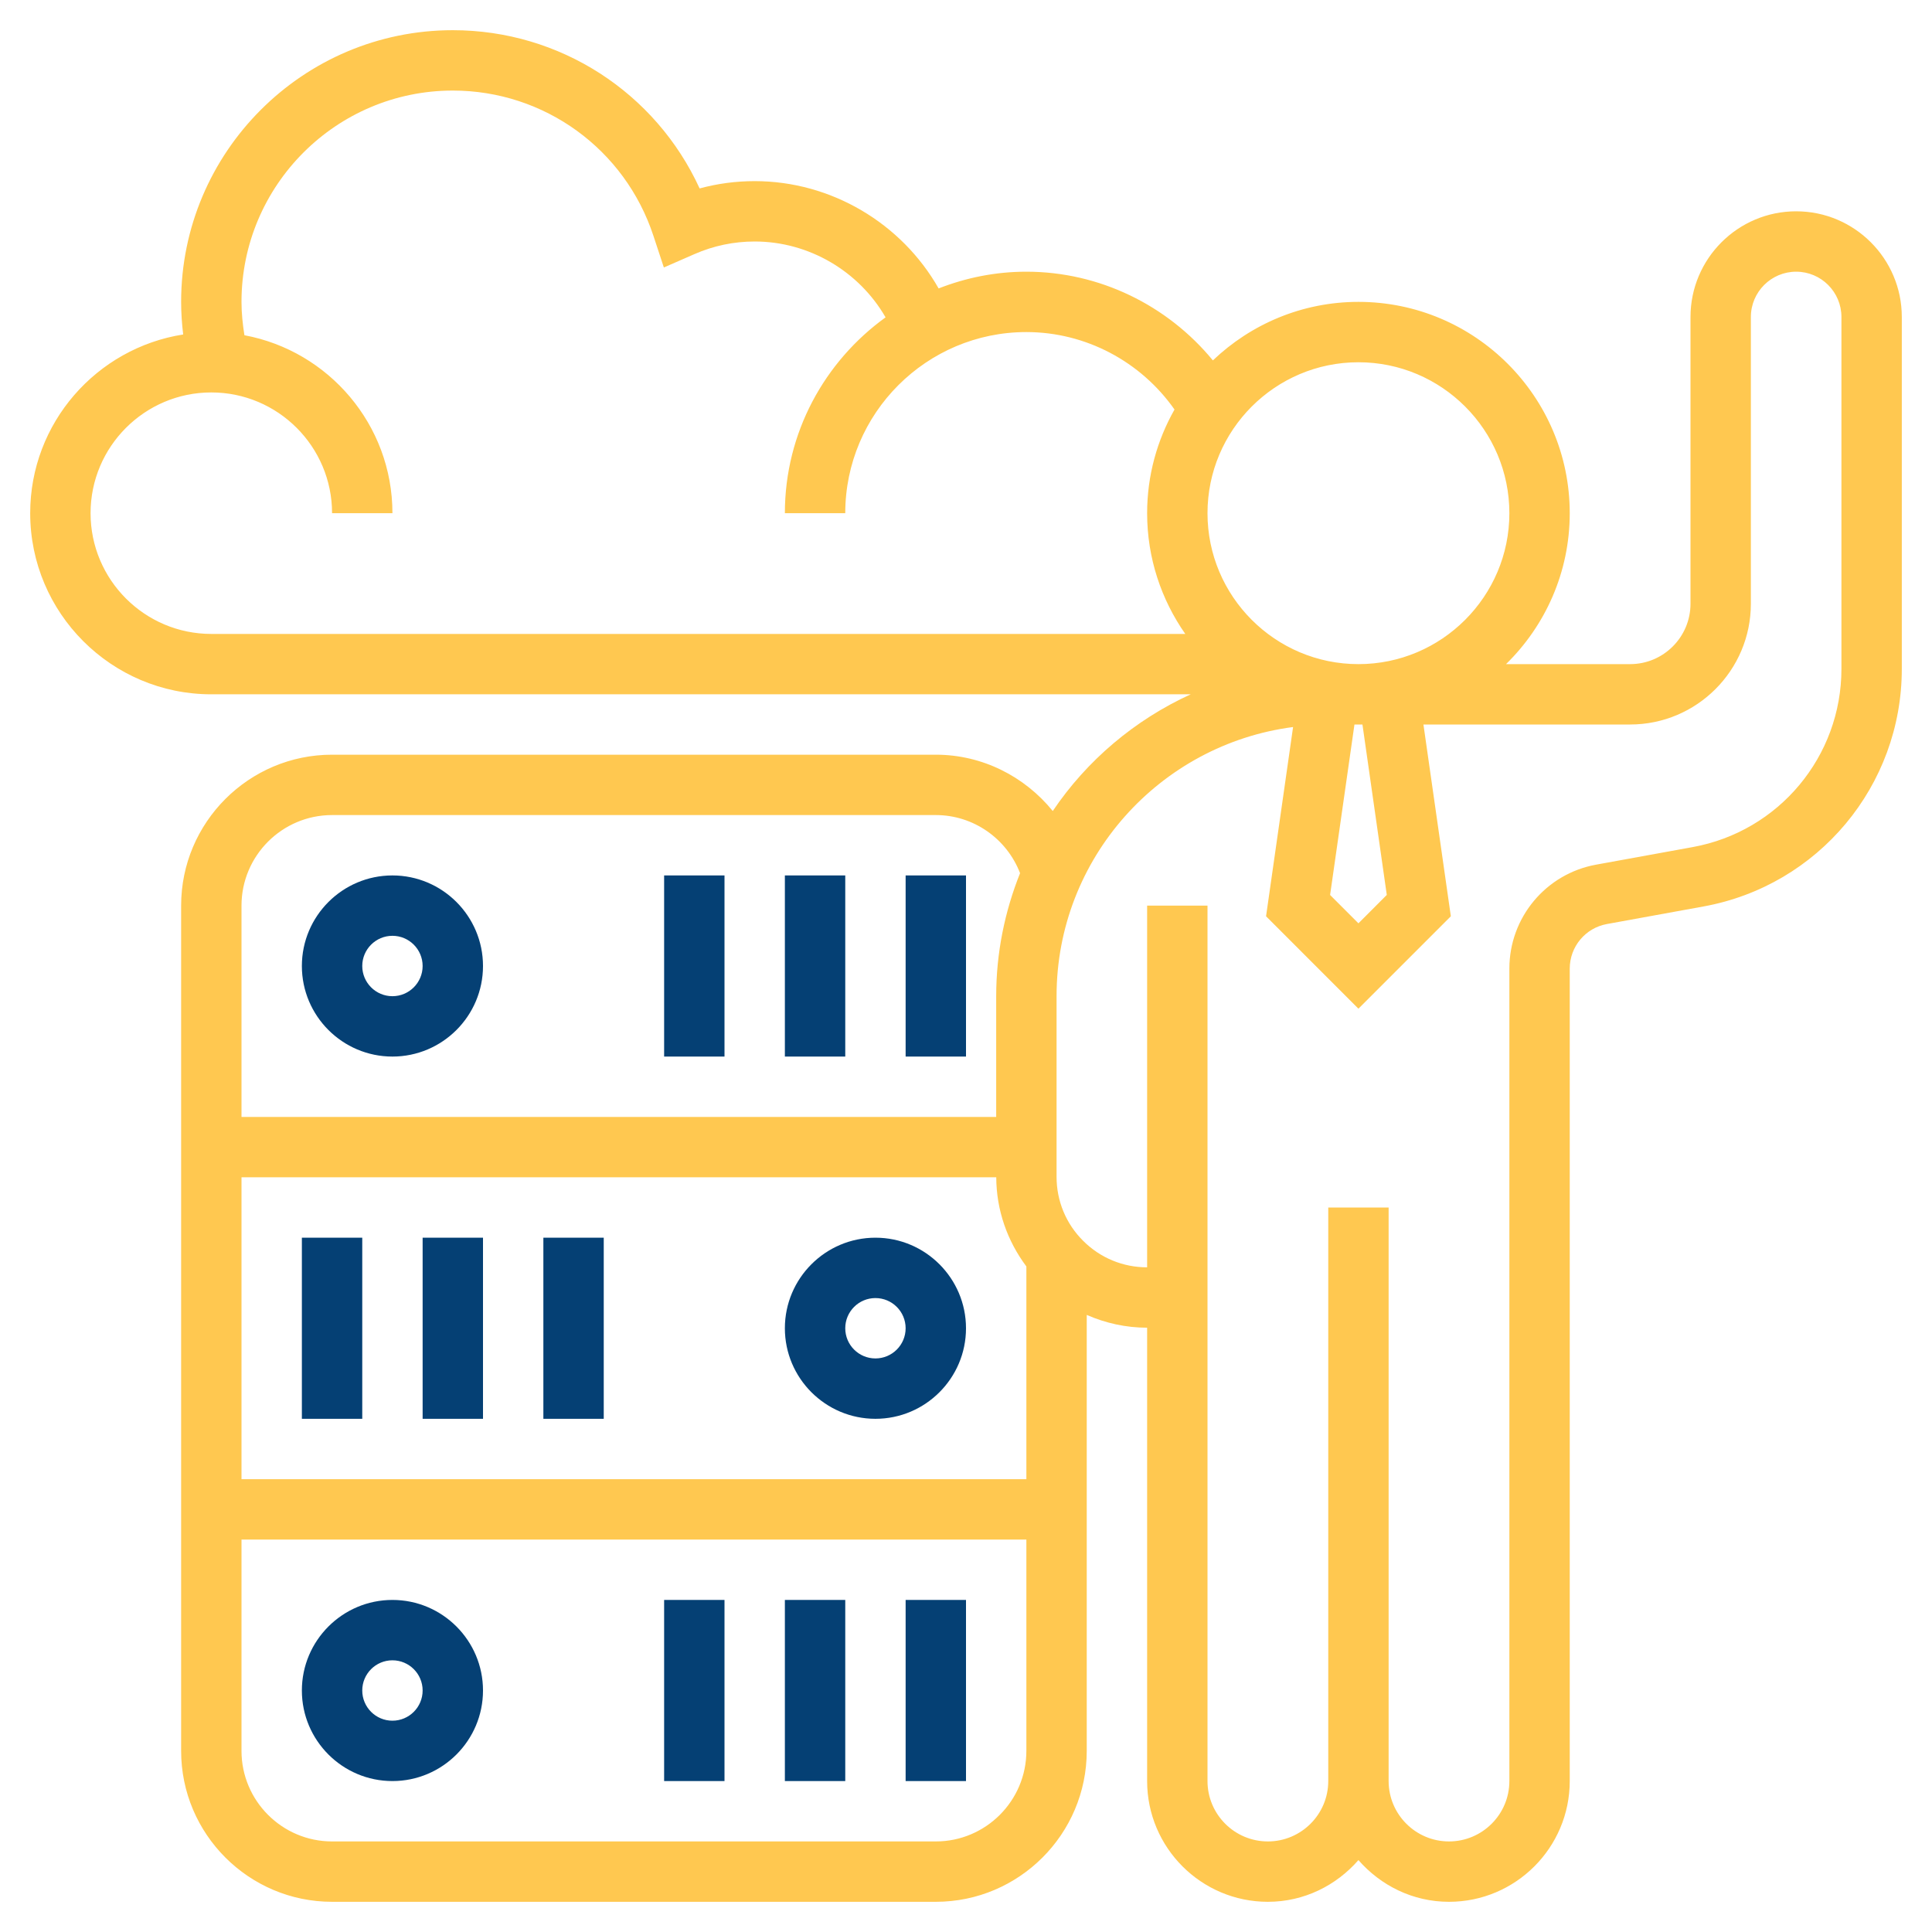 <svg width="129" height="129" viewBox="0 0 129 129" fill="none" xmlns="http://www.w3.org/2000/svg">
<path d="M119.93 14.109C116.04 14.109 112.875 17.274 112.875 21.164V40.312C112.875 42.536 111.067 44.344 108.844 44.344H100.558C103.18 41.78 104.812 38.212 104.812 34.266C104.812 26.485 98.481 20.156 90.703 20.156C86.936 20.156 83.515 21.65 80.984 24.064C77.946 20.37 73.395 18.141 68.531 18.141C66.463 18.141 64.492 18.546 62.672 19.259C60.197 14.902 55.496 12.094 50.391 12.094C49.139 12.094 47.909 12.257 46.714 12.582C43.783 6.186 37.396 2.016 30.234 2.016C20.231 2.016 12.094 10.155 12.094 20.156C12.094 20.886 12.144 21.613 12.231 22.333C6.452 23.24 2.016 28.237 2.016 34.266C2.016 40.935 7.44 46.359 14.109 46.359H79.504C75.765 48.071 72.571 50.772 70.293 54.152C68.42 51.844 65.591 50.391 62.484 50.391H22.172C16.615 50.391 12.094 54.912 12.094 60.469V116.906C12.094 122.463 16.615 126.984 22.172 126.984H62.484C68.041 126.984 72.562 122.463 72.562 116.906V87.797C73.818 88.347 75.179 88.651 76.592 88.651H76.594V118.922C76.594 123.368 80.21 126.984 84.656 126.984C87.077 126.984 89.224 125.892 90.703 124.199C92.183 125.892 94.329 126.984 96.75 126.984C101.196 126.984 104.812 123.368 104.812 118.922V64.673C104.812 63.21 105.857 61.96 107.294 61.698L113.742 60.525C121.415 59.132 126.984 52.461 126.984 44.662V21.164C126.984 17.274 123.82 14.109 119.93 14.109ZM92.596 59.755L90.703 61.65L88.811 59.757L90.437 48.375H90.971L92.596 59.755ZM90.703 24.188C96.26 24.188 100.781 28.709 100.781 34.266C100.781 39.823 96.26 44.344 90.703 44.344C85.146 44.344 80.625 39.823 80.625 34.266C80.625 28.709 85.146 24.188 90.703 24.188ZM6.047 34.266C6.047 29.819 9.663 26.203 14.109 26.203C18.556 26.203 22.172 29.819 22.172 34.266H26.203C26.203 28.354 21.936 23.428 16.32 22.384C16.204 21.65 16.125 20.908 16.125 20.156C16.125 12.376 22.456 6.047 30.234 6.047C36.34 6.047 41.725 9.949 43.632 15.754L44.326 17.86L46.357 16.972C47.639 16.409 48.996 16.125 50.391 16.125C54.017 16.125 57.355 18.11 59.13 21.19C55.067 24.121 52.406 28.884 52.406 34.266H56.438C56.438 27.596 61.861 22.172 68.531 22.172C72.49 22.172 76.171 24.137 78.422 27.344C77.263 29.392 76.594 31.75 76.594 34.266C76.594 37.263 77.541 40.04 79.141 42.328H14.109C9.663 42.328 6.047 38.712 6.047 34.266ZM66.52 78.609C66.528 80.79 67.249 82.844 68.531 84.561V98.766H16.125V78.609H66.52ZM22.172 54.422H62.484C65 54.422 67.223 55.996 68.11 58.302C67.092 60.846 66.516 63.613 66.516 66.516V74.578H16.125V60.469C16.125 57.135 18.838 54.422 22.172 54.422ZM62.484 122.953H22.172C18.838 122.953 16.125 120.24 16.125 116.906V102.797H68.531V116.906C68.531 120.24 65.818 122.953 62.484 122.953ZM122.953 44.662C122.953 50.51 118.777 55.514 113.022 56.56L106.574 57.733C103.218 58.342 100.781 61.263 100.781 64.673V118.922C100.781 121.145 98.973 122.953 96.75 122.953C94.527 122.953 92.719 121.145 92.719 118.922V80.625H88.688V118.922C88.688 121.145 86.879 122.953 84.656 122.953C82.433 122.953 80.625 121.145 80.625 118.922V60.469H76.594V84.62C74.983 84.62 73.469 83.993 72.329 82.858C71.178 81.716 70.547 80.194 70.547 78.573V66.516C70.547 57.31 77.444 49.703 86.339 48.544L84.535 61.18L90.703 67.35L96.873 61.18L95.043 48.375H108.844C113.29 48.375 116.906 44.759 116.906 40.312V21.164C116.906 19.497 118.263 18.141 119.93 18.141C121.597 18.141 122.953 19.497 122.953 21.164V44.662Z" fill="#FFC850"/>
<path d="M26.203 70.547C29.537 70.547 32.25 67.834 32.25 64.5C32.25 61.166 29.537 58.453 26.203 58.453C22.869 58.453 20.156 61.166 20.156 64.5C20.156 67.834 22.869 70.547 26.203 70.547ZM26.203 62.484C27.316 62.484 28.219 63.389 28.219 64.5C28.219 65.611 27.316 66.516 26.203 66.516C25.09 66.516 24.188 65.611 24.188 64.5C24.188 63.389 25.09 62.484 26.203 62.484Z" fill="#054074"/>
<path d="M60.469 58.453H64.5V70.547H60.469V58.453Z" fill="#054074"/>
<path d="M52.406 58.453H56.438V70.547H52.406V58.453Z" fill="#054074"/>
<path d="M44.344 58.453H48.375V70.547H44.344V58.453Z" fill="#054074"/>
<path d="M58.453 94.734C61.787 94.734 64.5 92.021 64.5 88.688C64.5 85.354 61.787 82.641 58.453 82.641C55.119 82.641 52.406 85.354 52.406 88.688C52.406 92.021 55.119 94.734 58.453 94.734ZM58.453 86.672C59.566 86.672 60.469 87.575 60.469 88.688C60.469 89.8 59.566 90.703 58.453 90.703C57.34 90.703 56.438 89.8 56.438 88.688C56.438 87.575 57.34 86.672 58.453 86.672Z" fill="#054074"/>
<path d="M20.156 82.641H24.188V94.734H20.156V82.641Z" fill="#054074"/>
<path d="M28.219 82.641H32.25V94.734H28.219V82.641Z" fill="#054074"/>
<path d="M36.281 82.641H40.312V94.734H36.281V82.641Z" fill="#054074"/>
<path d="M26.203 106.828C22.869 106.828 20.156 109.541 20.156 112.875C20.156 116.209 22.869 118.922 26.203 118.922C29.537 118.922 32.25 116.209 32.25 112.875C32.25 109.541 29.537 106.828 26.203 106.828ZM26.203 114.891C25.09 114.891 24.188 113.988 24.188 112.875C24.188 111.762 25.09 110.859 26.203 110.859C27.316 110.859 28.219 111.762 28.219 112.875C28.219 113.988 27.316 114.891 26.203 114.891Z" fill="#054074"/>
<path d="M60.469 106.828H64.5V118.922H60.469V106.828Z" fill="#054074"/>
<path d="M52.406 106.828H56.438V118.922H52.406V106.828Z" fill="#054074"/>
<path d="M44.344 106.828H48.375V118.922H44.344V106.828Z" fill="#054074"/>
</svg>
